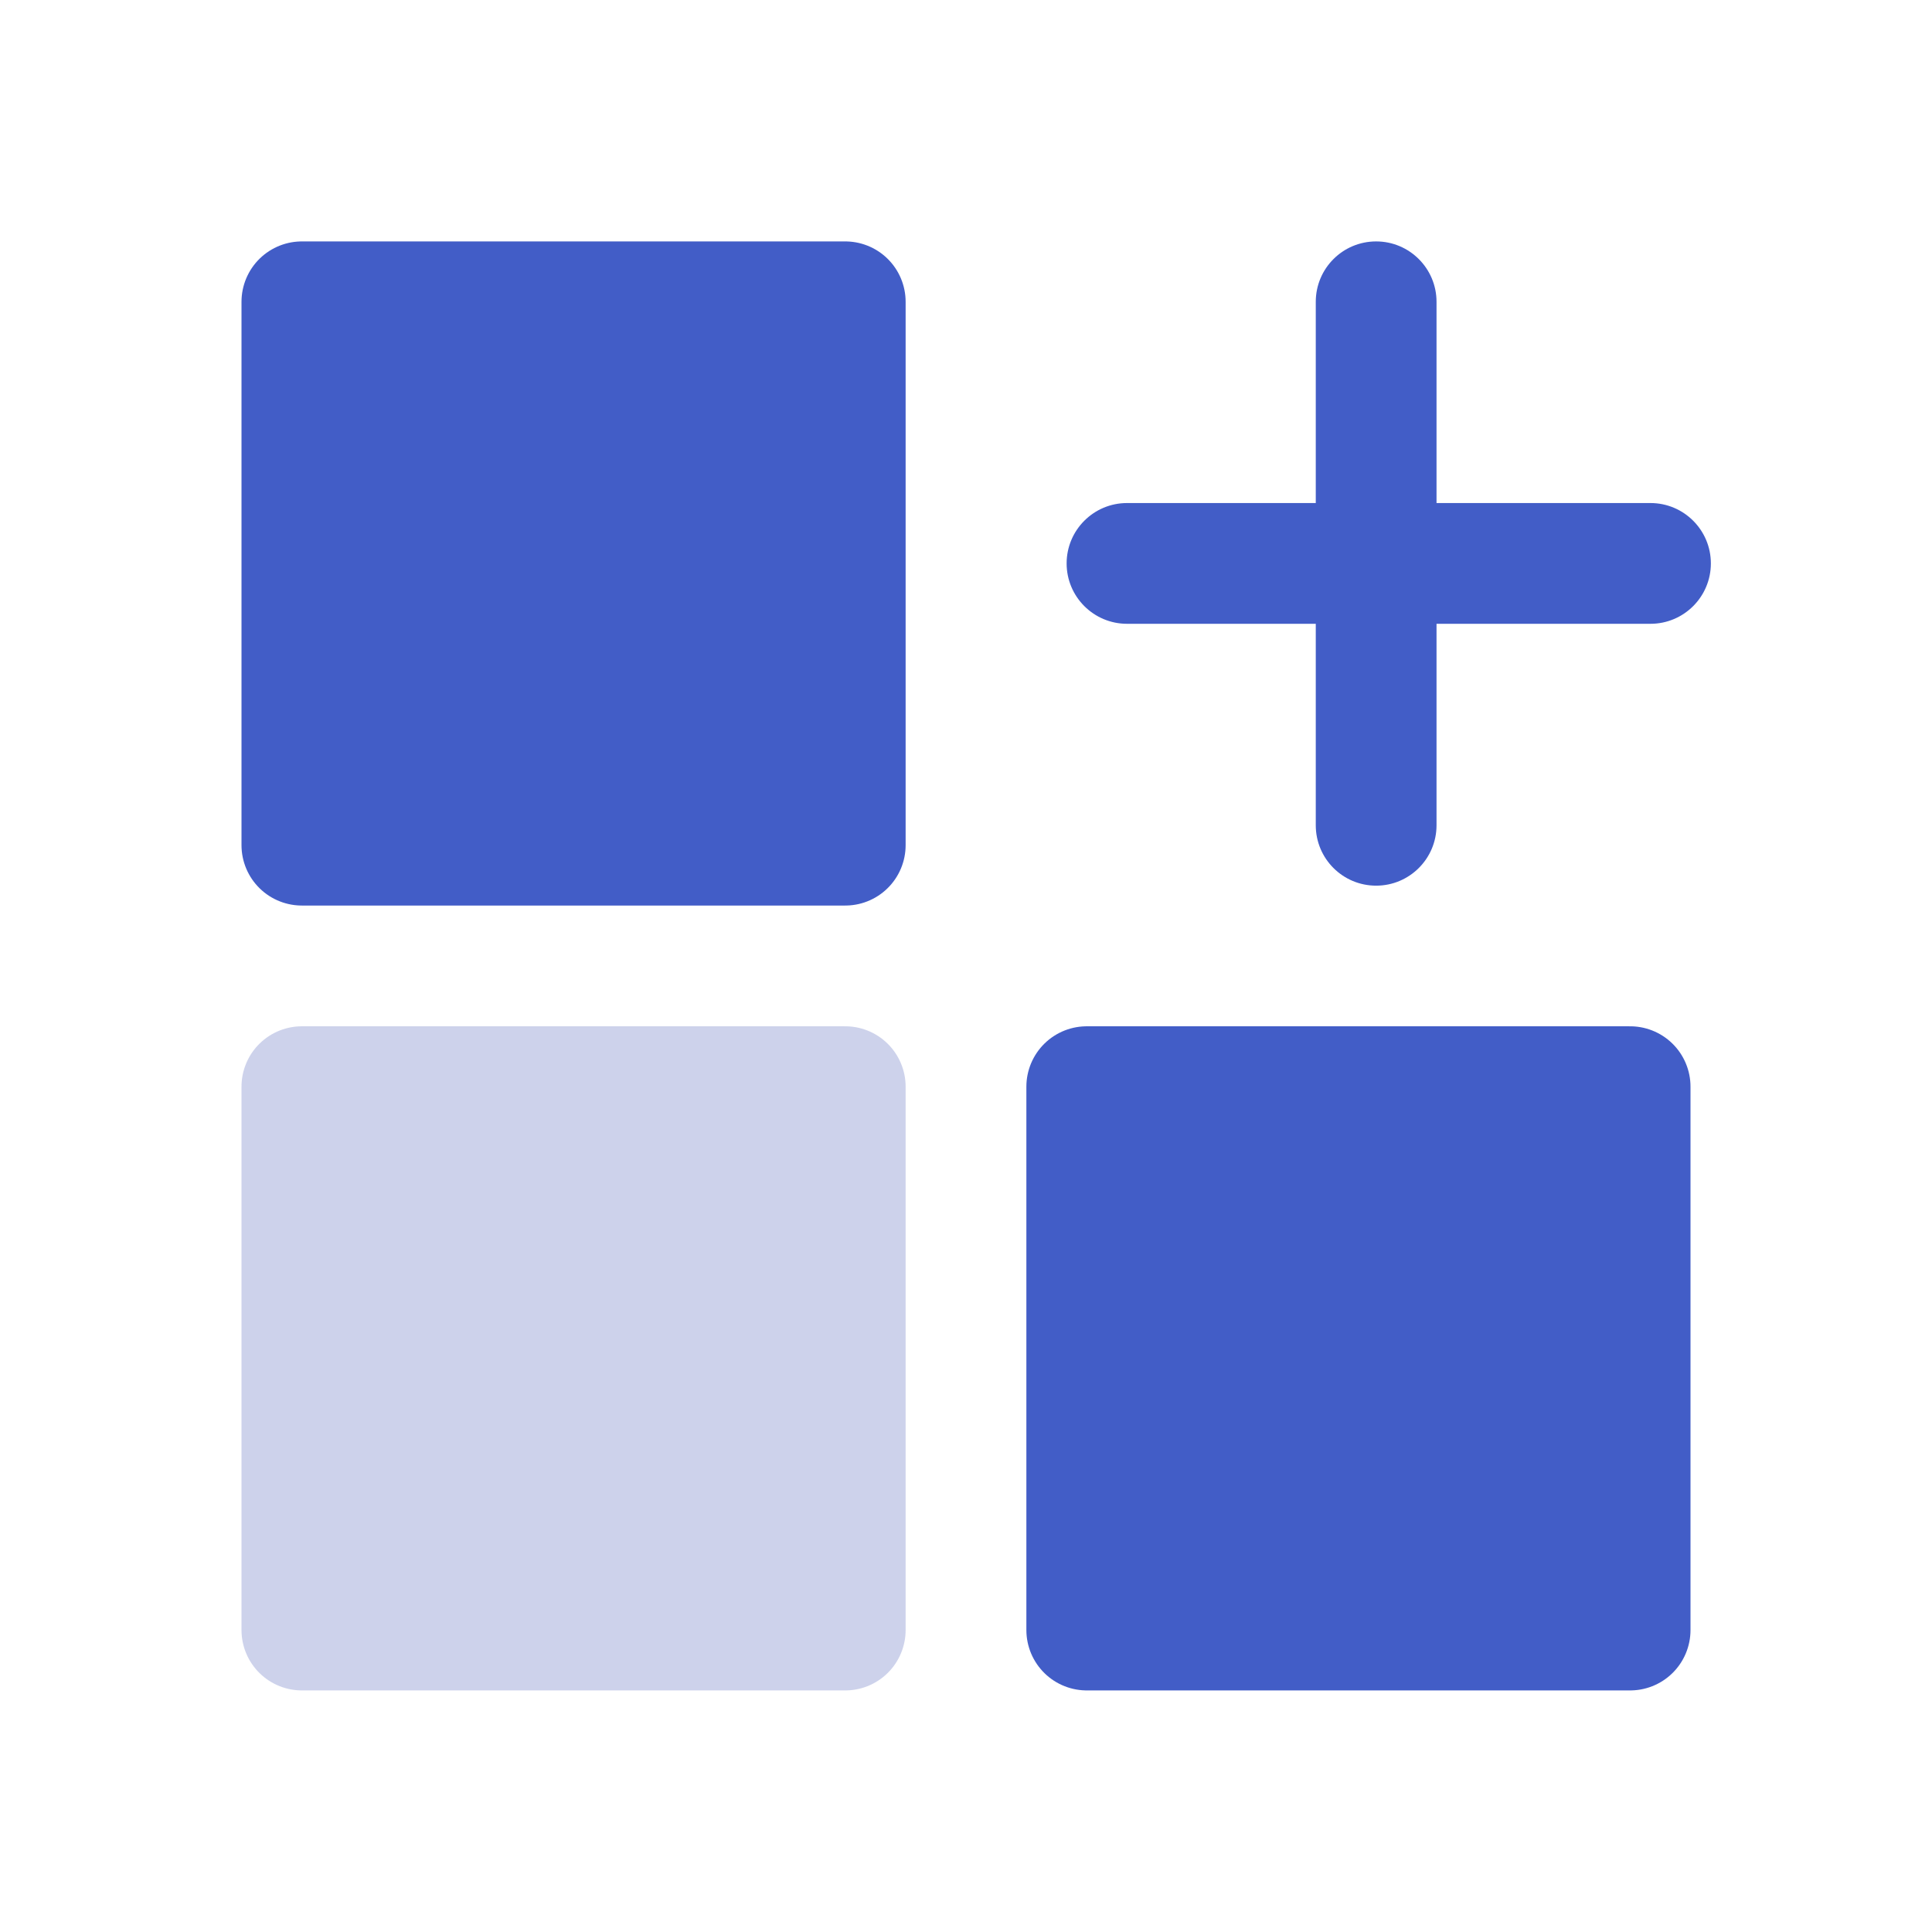 <svg class="nav__link__icon" width="24" height="24" viewBox="0 0 24 24" fill="none" xmlns="http://www.w3.org/2000/svg">
    <path d="M10.5 3.749H3.75V10.499H10.5V3.749Z" fill="#425DC7" stroke="#425DC7" stroke-width="1.5" stroke-linecap="round" stroke-linejoin="round"/>
    <path d="M20.25 13.499H13.5V20.249H20.25V13.499Z" fill="#425DC7" stroke="#425DC7" stroke-width="1.5" stroke-linecap="round" stroke-linejoin="round"/>
    <path d="M10.5 13.499H3.75V20.249H10.5V13.499Z" fill="#CDD2EB" stroke="#CDD2EB" stroke-width="1.5" stroke-linecap="round" stroke-linejoin="round"/>
    <path fill-rule="evenodd" clip-rule="evenodd" d="M17.845 10.252C17.845 10.666 17.509 11.002 17.095 11.002C16.68 11.002 16.345 10.666 16.345 10.252L16.345 7.749H14C13.586 7.749 13.25 7.413 13.25 6.999C13.25 6.585 13.586 6.249 14 6.249H16.345L16.345 3.749C16.345 3.335 16.68 2.999 17.095 2.999C17.509 2.999 17.845 3.335 17.845 3.749V6.249H20.503C20.917 6.249 21.253 6.585 21.253 6.999C21.253 7.413 20.917 7.749 20.503 7.749H17.845V10.252Z" fill="#425DC7"/>
</svg>

